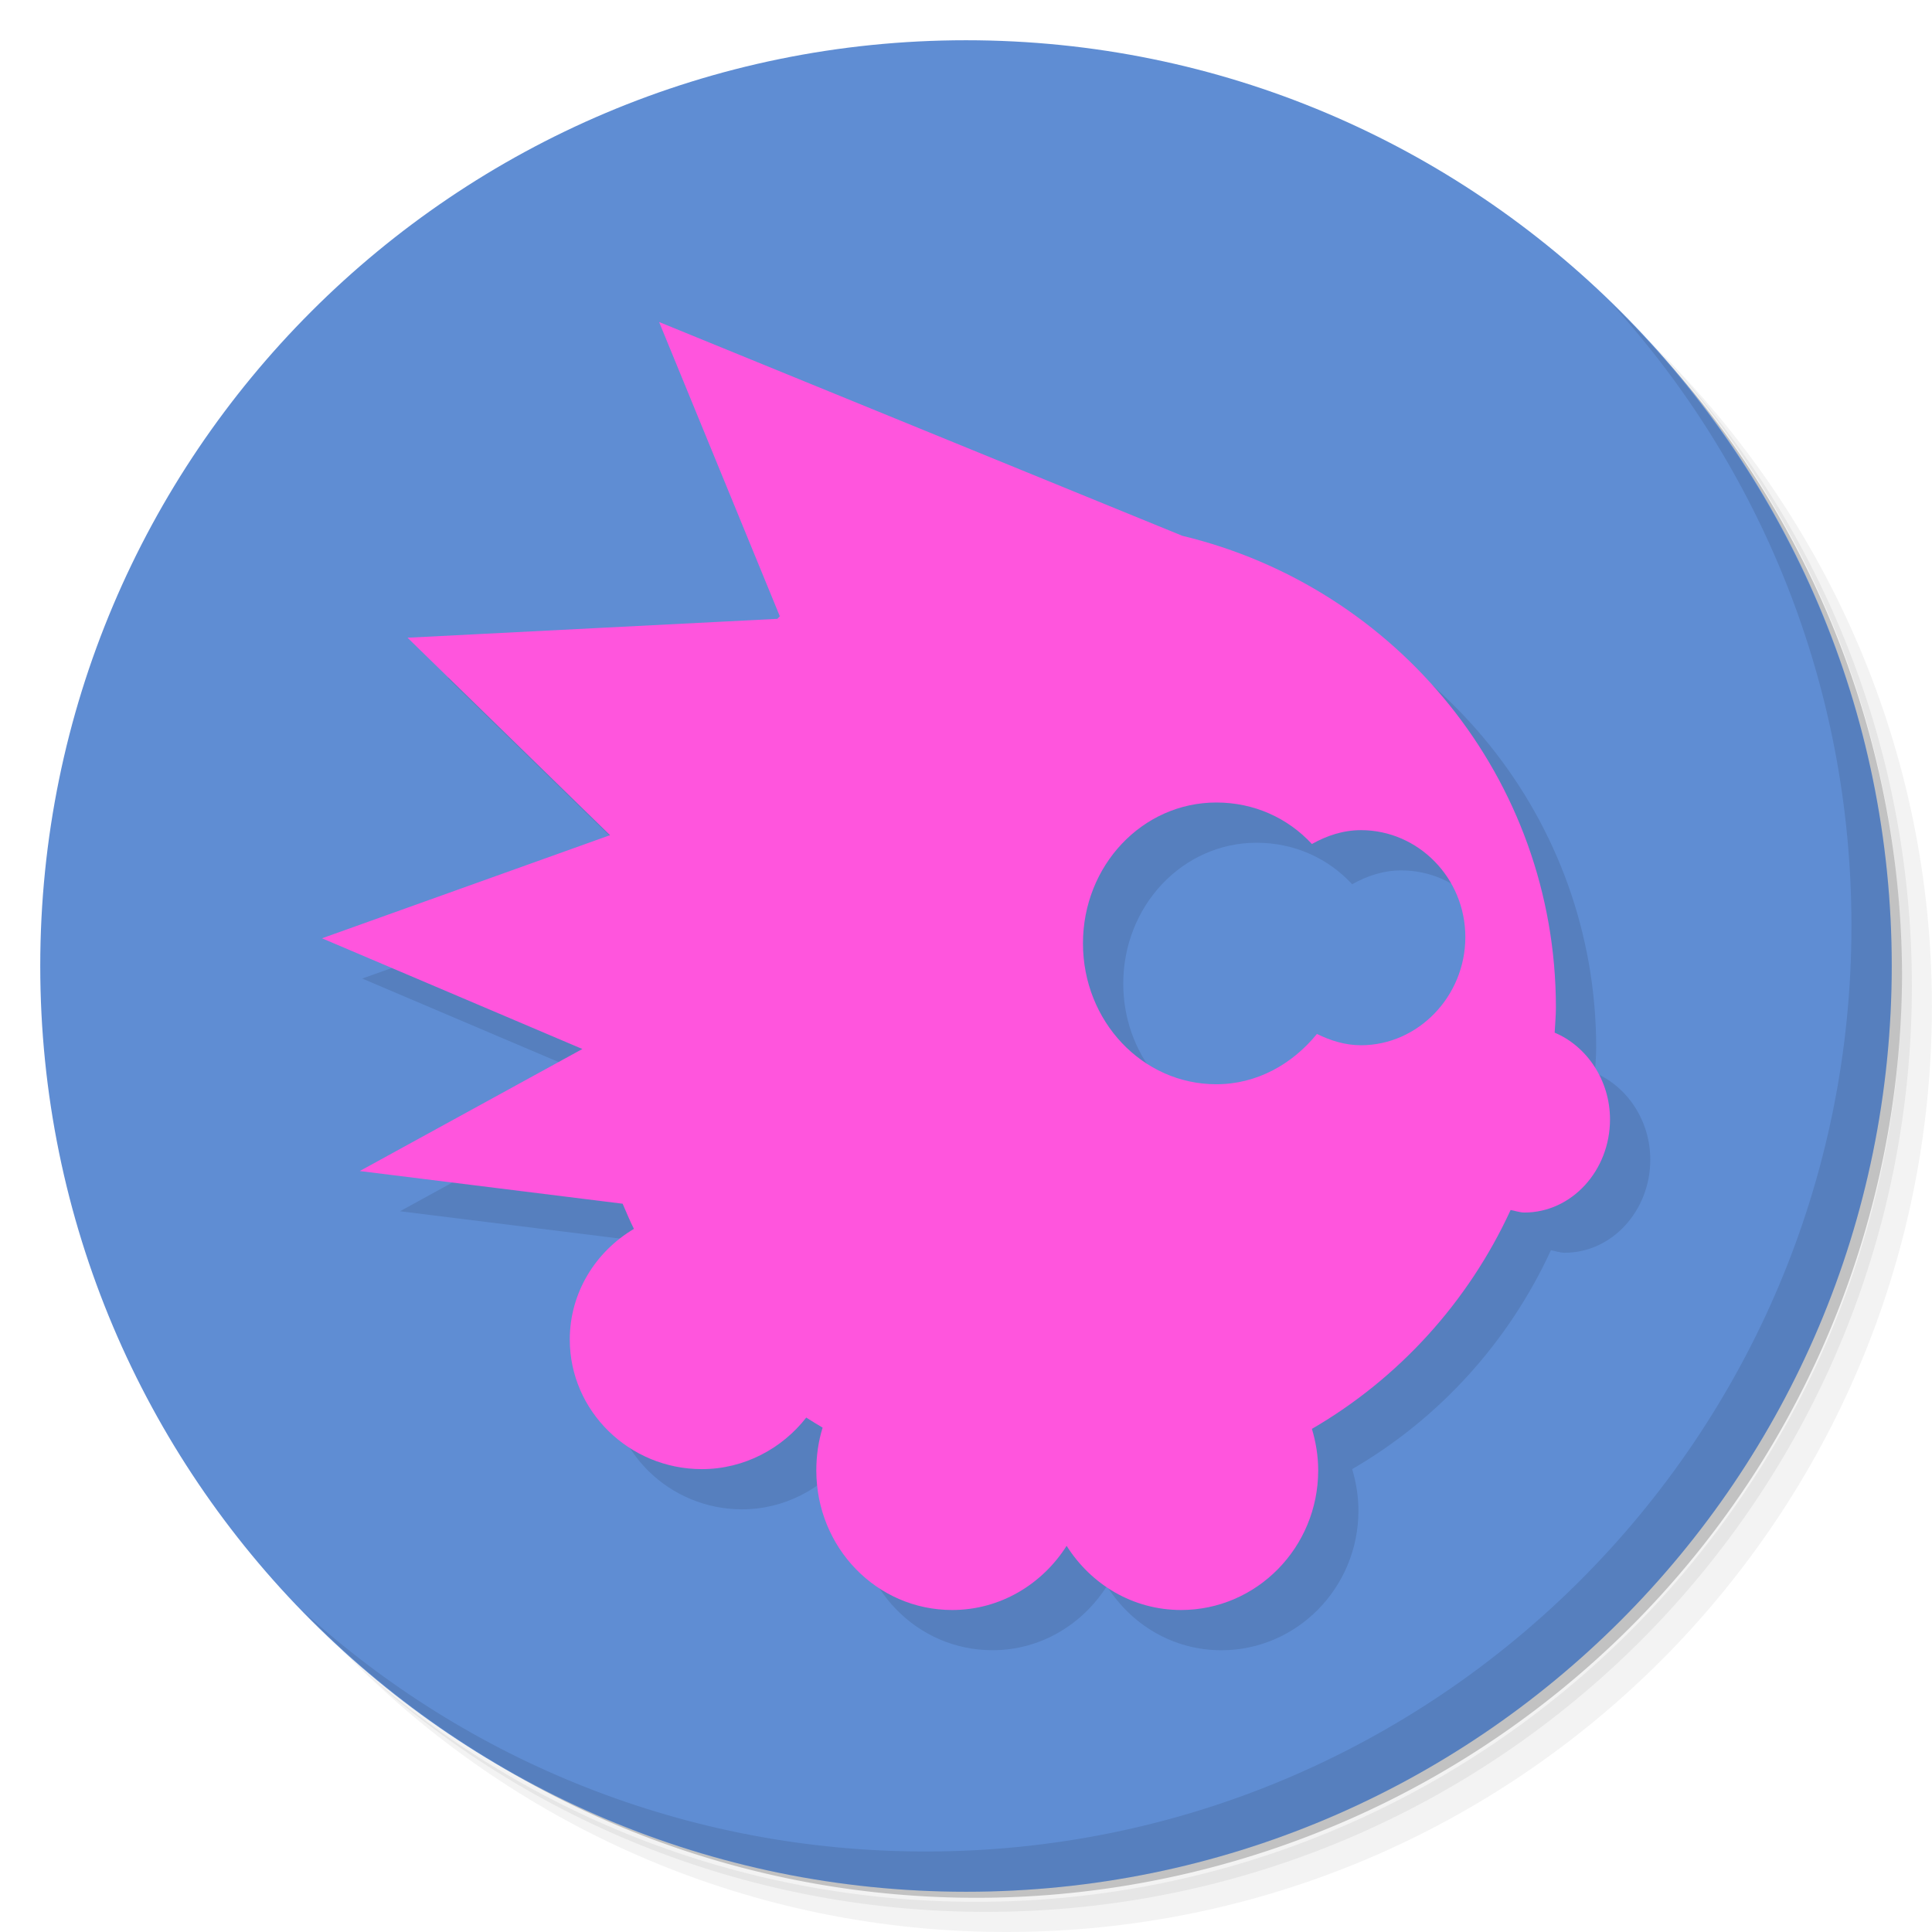 <?xml version="1.0" encoding="UTF-8" standalone="no"?>
<svg
   xmlns:dc="http://purl.org/dc/elements/1.1/"
   xmlns:cc="http://creativecommons.org/ns#"
   xmlns:rdf="http://www.w3.org/1999/02/22-rdf-syntax-ns#"
   xmlns:svg="http://www.w3.org/2000/svg"
   xmlns="http://www.w3.org/2000/svg"
   xmlns:sodipodi="http://sodipodi.sourceforge.net/DTD/sodipodi-0.dtd"
   xmlns:inkscape="http://www.inkscape.org/namespaces/inkscape"
   viewBox="0 0 48 48"
   id="svg14100"
   version="1.1"
   inkscape:version="0.48.5 r10040"
   width="100%"
   height="100%"
   sodipodi:docname="hedgewars.svg">
  <sodipodi:namedview
     pagecolor="#ffffff"
     bordercolor="#666666"
     borderopacity="1"
     objecttolerance="10"
     gridtolerance="10"
     guidetolerance="10"
     inkscape:pageopacity="0"
     inkscape:pageshadow="2"
     inkscape:window-width="1366"
     inkscape:window-height="737"
     id="namedview14157"
     showgrid="false"
     inkscape:zoom="5"
     inkscape:cx="24"
     inkscape:cy="24"
     inkscape:window-x="0"
     inkscape:window-y="0"
     inkscape:window-maximized="1"
     inkscape:current-layer="svg14100" />
  <defs
     id="defs14102">
    <linearGradient
       id="linearGradient3764"
       x1="1"
       x2="47"
       gradientUnits="userSpaceOnUse"
       gradientTransform="matrix(0,-1,1,0,-1.5e-6,48)">
      <stop
         stop-color="#b93b3b"
         stop-opacity="1"
         id="stop14105" />
      <stop
         offset="1"
         stop-color="#c34545"
         stop-opacity="1"
         id="stop14107" />
    </linearGradient>
    <clipPath
       id="clipPath-887079119">
      <g
         transform="translate(0,-1004.362)"
         id="g14110">
        <path
           d="m -24 13 c 0 1.105 -0.672 2 -1.5 2 -0.828 0 -1.5 -0.895 -1.5 -2 0 -1.105 0.672 -2 1.5 -2 0.828 0 1.5 0.895 1.5 2 z"
           transform="matrix(15.333,0,0,11.5,415,878.862)"
           fill="#1890d0"
           id="path14112" />
      </g>
    </clipPath>
    <clipPath
       id="clipPath-898578971">
      <g
         transform="translate(0,-1004.362)"
         id="g14115">
        <path
           d="m -24 13 c 0 1.105 -0.672 2 -1.5 2 -0.828 0 -1.5 -0.895 -1.5 -2 0 -1.105 0.672 -2 1.5 -2 0.828 0 1.5 0.895 1.5 2 z"
           transform="matrix(15.333,0,0,11.5,415,878.862)"
           fill="#1890d0"
           id="path14117" />
      </g>
    </clipPath>
  </defs>
  <g
     id="g14119">
    <path
       d="m 36.31 5 c 5.859 4.062 9.688 10.831 9.688 18.5 c 0 12.426 -10.07 22.5 -22.5 22.5 c -7.669 0 -14.438 -3.828 -18.5 -9.688 c 1.037 1.822 2.306 3.499 3.781 4.969 c 4.085 3.712 9.514 5.969 15.469 5.969 c 12.703 0 23 -10.298 23 -23 c 0 -5.954 -2.256 -11.384 -5.969 -15.469 c -1.469 -1.475 -3.147 -2.744 -4.969 -3.781 z m 4.969 3.781 c 3.854 4.113 6.219 9.637 6.219 15.719 c 0 12.703 -10.297 23 -23 23 c -6.081 0 -11.606 -2.364 -15.719 -6.219 c 4.16 4.144 9.883 6.719 16.219 6.719 c 12.703 0 23 -10.298 23 -23 c 0 -6.335 -2.575 -12.06 -6.719 -16.219 z"
       opacity="0.05"
       id="path14121" />
    <path
       d="m 41.28 8.781 c 3.712 4.085 5.969 9.514 5.969 15.469 c 0 12.703 -10.297 23 -23 23 c -5.954 0 -11.384 -2.256 -15.469 -5.969 c 4.113 3.854 9.637 6.219 15.719 6.219 c 12.703 0 23 -10.298 23 -23 c 0 -6.081 -2.364 -11.606 -6.219 -15.719 z"
       opacity="0.1"
       id="path14123" />
    <path
       d="m 31.25 2.375 c 8.615 3.154 14.75 11.417 14.75 21.13 c 0 12.426 -10.07 22.5 -22.5 22.5 c -9.708 0 -17.971 -6.135 -21.12 -14.75 a 23 23 0 0 0 44.875 -7 a 23 23 0 0 0 -16 -21.875 z"
       opacity="0.2"
       id="path14125" />
  </g>
  <g
     id="g14127"
     style="fill:#5f8dd3">
    <path
       d="m 24 1 c 12.703 0 23 10.297 23 23 c 0 12.703 -10.297 23 -23 23 -12.703 0 -23 -10.297 -23 -23 0 -12.703 10.297 -23 23 -23 z"
       id="path14129"
       style="fill:#5f8dd3"
       fill-opacity="1"
       fill="url(#linearGradient3764)" />
  </g>
  <g
     id="g14131" />
  <g
     id="g14153">
    <path
       d="m 40.03 7.531 c 3.712 4.084 5.969 9.514 5.969 15.469 0 12.703 -10.297 23 -23 23 c -5.954 0 -11.384 -2.256 -15.469 -5.969 4.178 4.291 10.01 6.969 16.469 6.969 c 12.703 0 23 -10.298 23 -23 0 -6.462 -2.677 -12.291 -6.969 -16.469 z"
       opacity="0.1"
       id="path14155" />
  </g>
  <path
     id="path3016"
     d="m 17.375,9 3,7.312 c -0.025,0.018 -0.038,0.044 -0.062,0.062 L 11.125,16.844 16.156,21.75 9,24.312 l 6.469,2.75 -5.531,3.031 6.531,0.812 c 0.089,0.202 0.181,0.429 0.281,0.625 -0.949,0.563 -1.594,1.578 -1.594,2.75 0,1.778 1.479,3.219 3.281,3.219 1.055,0 1.997,-0.515 2.594,-1.281 0.139,0.089 0.263,0.166 0.406,0.25 -0.103,0.332 -0.156,0.696 -0.156,1.062 0,1.916 1.498,3.469 3.375,3.469 C 25.852,41 26.894,40.36 27.5,39.406 28.105,40.364 29.144,41 30.344,41 32.221,41 33.75,39.447 33.75,37.531 c 0,-0.358 -0.058,-0.706 -0.156,-1.031 2.161,-1.254 3.888,-3.156 4.938,-5.438 0.112,0.02 0.226,0.062 0.344,0.062 1.171,0 2.125,-1.04 2.125,-2.312 0,-0.979 -0.582,-1.823 -1.375,-2.156 0.01,-0.206 0.031,-0.417 0.031,-0.625 0,-5.694 -3.962,-10.441 -9.281,-11.719 L 17.375,9 z m 13.844,11.938 c 0.933,0 1.771,0.379 2.375,1.031 0.365,-0.205 0.774,-0.344 1.219,-0.344 1.422,0 2.594,1.186 2.594,2.656 0,1.471 -1.172,2.688 -2.594,2.688 -0.395,0 -0.759,-0.117 -1.094,-0.281 -0.61,0.749 -1.489,1.25 -2.5,1.25 -1.837,0 -3.312,-1.566 -3.312,-3.5 0,-1.934 1.476,-3.5 3.312,-3.5 z"
     style="opacity:0.1;fill:#000000;stroke:none"
     inkscape:connector-curvature="0" />
  <path
     style="fill:#ff55dd;stroke:none"
     d="M 16.375 8 L 19.375 15.312 C 19.35 15.331 19.337 15.356 19.312 15.375 L 10.125 15.844 L 15.156 20.75 L 8 23.312 L 14.469 26.062 L 8.938 29.094 L 15.469 29.906 C 15.558 30.108 15.65 30.335 15.75 30.531 C 14.801 31.094 14.156 32.109 14.156 33.281 C 14.156 35.059 15.636 36.5 17.438 36.5 C 18.492 36.5 19.435 35.985 20.031 35.219 C 20.17 35.308 20.295 35.385 20.438 35.469 C 20.334 35.8 20.281 36.165 20.281 36.531 C 20.281 38.447 21.779 40 23.656 40 C 24.852 40 25.894 39.36 26.5 38.406 C 27.105 39.364 28.144 40 29.344 40 C 31.221 40 32.75 38.447 32.75 36.531 C 32.75 36.173 32.692 35.825 32.594 35.5 C 34.754 34.246 36.482 32.343 37.531 30.062 C 37.643 30.082 37.758 30.125 37.875 30.125 C 39.046 30.125 40 29.085 40 27.812 C 40 26.833 39.418 25.989 38.625 25.656 C 38.635 25.451 38.656 25.24 38.656 25.031 C 38.656 19.338 34.694 14.59 29.375 13.312 L 16.375 8 z M 30.219 19.938 C 31.152 19.938 31.99 20.317 32.594 20.969 C 32.959 20.764 33.368 20.625 33.812 20.625 C 35.234 20.625 36.406 21.811 36.406 23.281 C 36.406 24.752 35.234 25.969 33.812 25.969 C 33.417 25.969 33.053 25.852 32.719 25.688 C 32.109 26.437 31.229 26.938 30.219 26.938 C 28.382 26.938 26.906 25.372 26.906 23.438 C 26.906 21.503 28.382 19.938 30.219 19.938 z "
     id="path3015" />
</svg>
